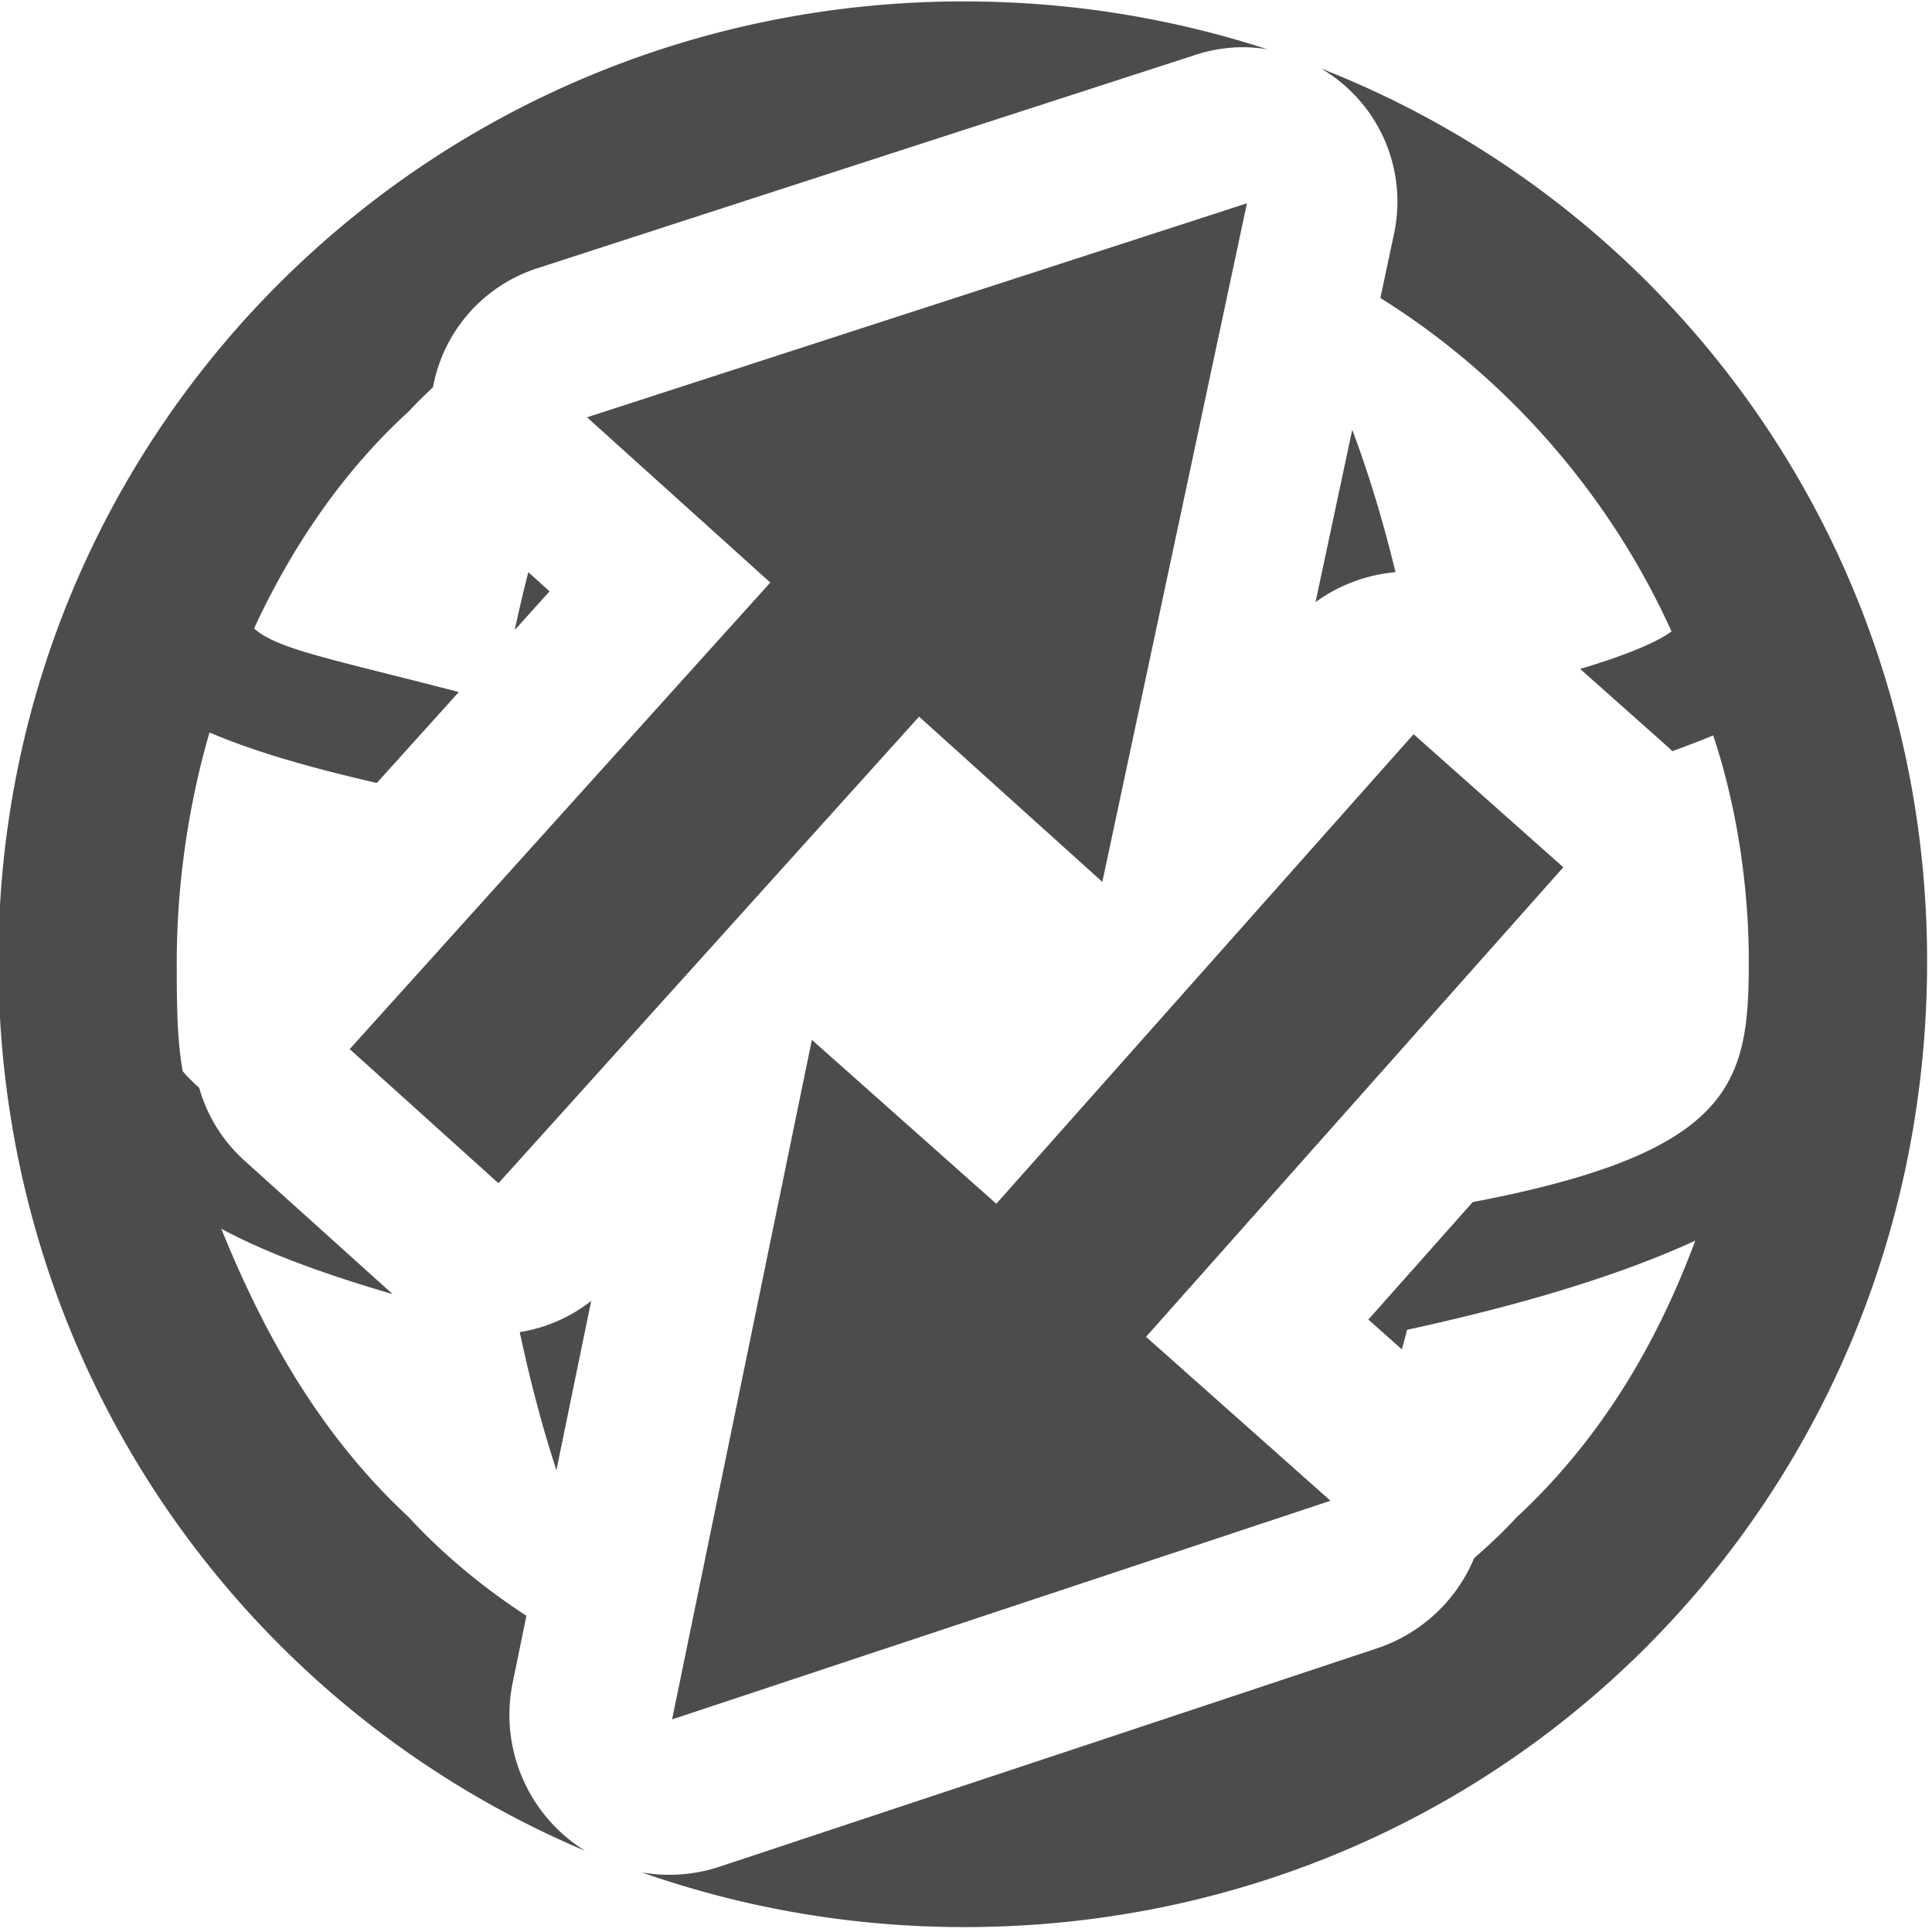 <?xml version="1.0" encoding="UTF-8" standalone="no"?>
<svg xmlns:rdf="http://www.w3.org/1999/02/22-rdf-syntax-ns#" xmlns="http://www.w3.org/2000/svg" version="1.1" xml:space="preserve" height="48" viewBox="0 0 48 48" width="48" enable-background="new 0 0 711.071 705.07" xmlns:cc="http://creativecommons.org/ns#" xmlns:dc="http://purl.org/dc/elements/1.1/"><g fill="#4c4c4c"><g transform="matrix(.134 0 0 .134 -23.392 -23.283)"><path d="m24.037 0.074c-13.313 0-24.037 10.65-24.037 23.889 5.3169e-15 10.017 6.004 18.502 14.605 22.139a3.981 3.981 0 0 1 -1.806 -4.186l0.342-1.664c-1.057-0.691-2.051-1.502-2.934-2.459-2.145-1.997-3.551-4.437-4.66-7.174 1.113 0.603 2.599 1.141 4.264 1.627l-3.693-3.328a3.838 3.838 0 0 1 -1.121 -1.807c-0.158-0.141-0.295-0.279-0.41-0.412-0.148-0.813-0.148-1.775-0.148-2.736 0-1.923 0.297-3.92 0.815-5.695 1.064 0.456 2.374 0.845 4.164 1.257l2.041-2.263c-3.215-0.836-4.508-1.06-5.096-1.582 0.888-1.923 2.144-3.846 3.846-5.399 0.2-0.215 0.403-0.411 0.607-0.605a3.838 3.838 0 0 1 2.586 -2.957l8.2-2.66 8.197-2.656a3.838 3.838 0 0 1 1.109 -0.188 3.838 3.838 0 0 1 0.674 0.051c-2.366-0.769-4.898-1.191-7.543-1.191zm8.883 1.672a3.838 3.838 0 0 1 1.814 4.107l-0.341 1.603c3.118 1.942 5.698 4.87 7.246 8.297-0.332 0.249-1.054 0.571-2.274 0.934l2.119 1.884a3.981 3.981 0 0 1 0.174 0.164c0.372-0.137 0.732-0.274 1.018-0.394 0.592 1.775 0.886 3.772 0.886 5.621 0 3.006-0.345 4.75-6.871 5.994l-2.597 2.924 0.836 0.742c0.04-0.167 0.088-0.318 0.127-0.488 2.736-0.592 5.251-1.331 7.173-2.219-0.961 2.589-2.366 4.954-4.437 6.877-0.337 0.365-0.696 0.702-1.066 1.025a3.981 3.981 0 0 1 -2.415 2.244l-8.179 2.719a3.981 3.981 0 0 0 -0.002 0l-8.18 2.715a3.981 3.981 0 0 1 -1.939 0.143c2.508 0.879 5.207 1.361 8.025 1.361 13.387 0 23.963-10.65 23.963-24.037 0-10.122-6.186-18.724-15.08-22.217zm0.773 8.99l-0.755 3.545-0.159 0.744a3.981 3.981 0 0 1 1.991 -0.746c-0.304-1.249-0.659-2.437-1.077-3.543zm-20.505 3.543c-0.121 0.471-0.233 0.95-0.338 1.44l0.867-0.963-0.529-0.477zm1.566 18.135a3.838 3.838 0 0 1 -1.779 0.777c0.256 1.21 0.56 2.355 0.912 3.438l0.648-3.154 0.219-1.061z" transform="matrix(7.45 0 0 7.45 174.27 173.46)" fill="#4c4c4c"/></g><path d="m14.584 10.368 4.554 4.105-10.45 11.592 3.696 3.332 10.45-11.592 4.553 4.105 1.797-8.43 1.796-8.429-8.198 2.658-8.199 2.659z"/><path d="m33.056 37.286-4.583-4.073 10.367-11.666-3.72-3.306-10.367 11.666-4.582-4.072-1.737 8.442-1.736 8.441 8.179-2.716 8.18-2.717z"/></g></svg>

